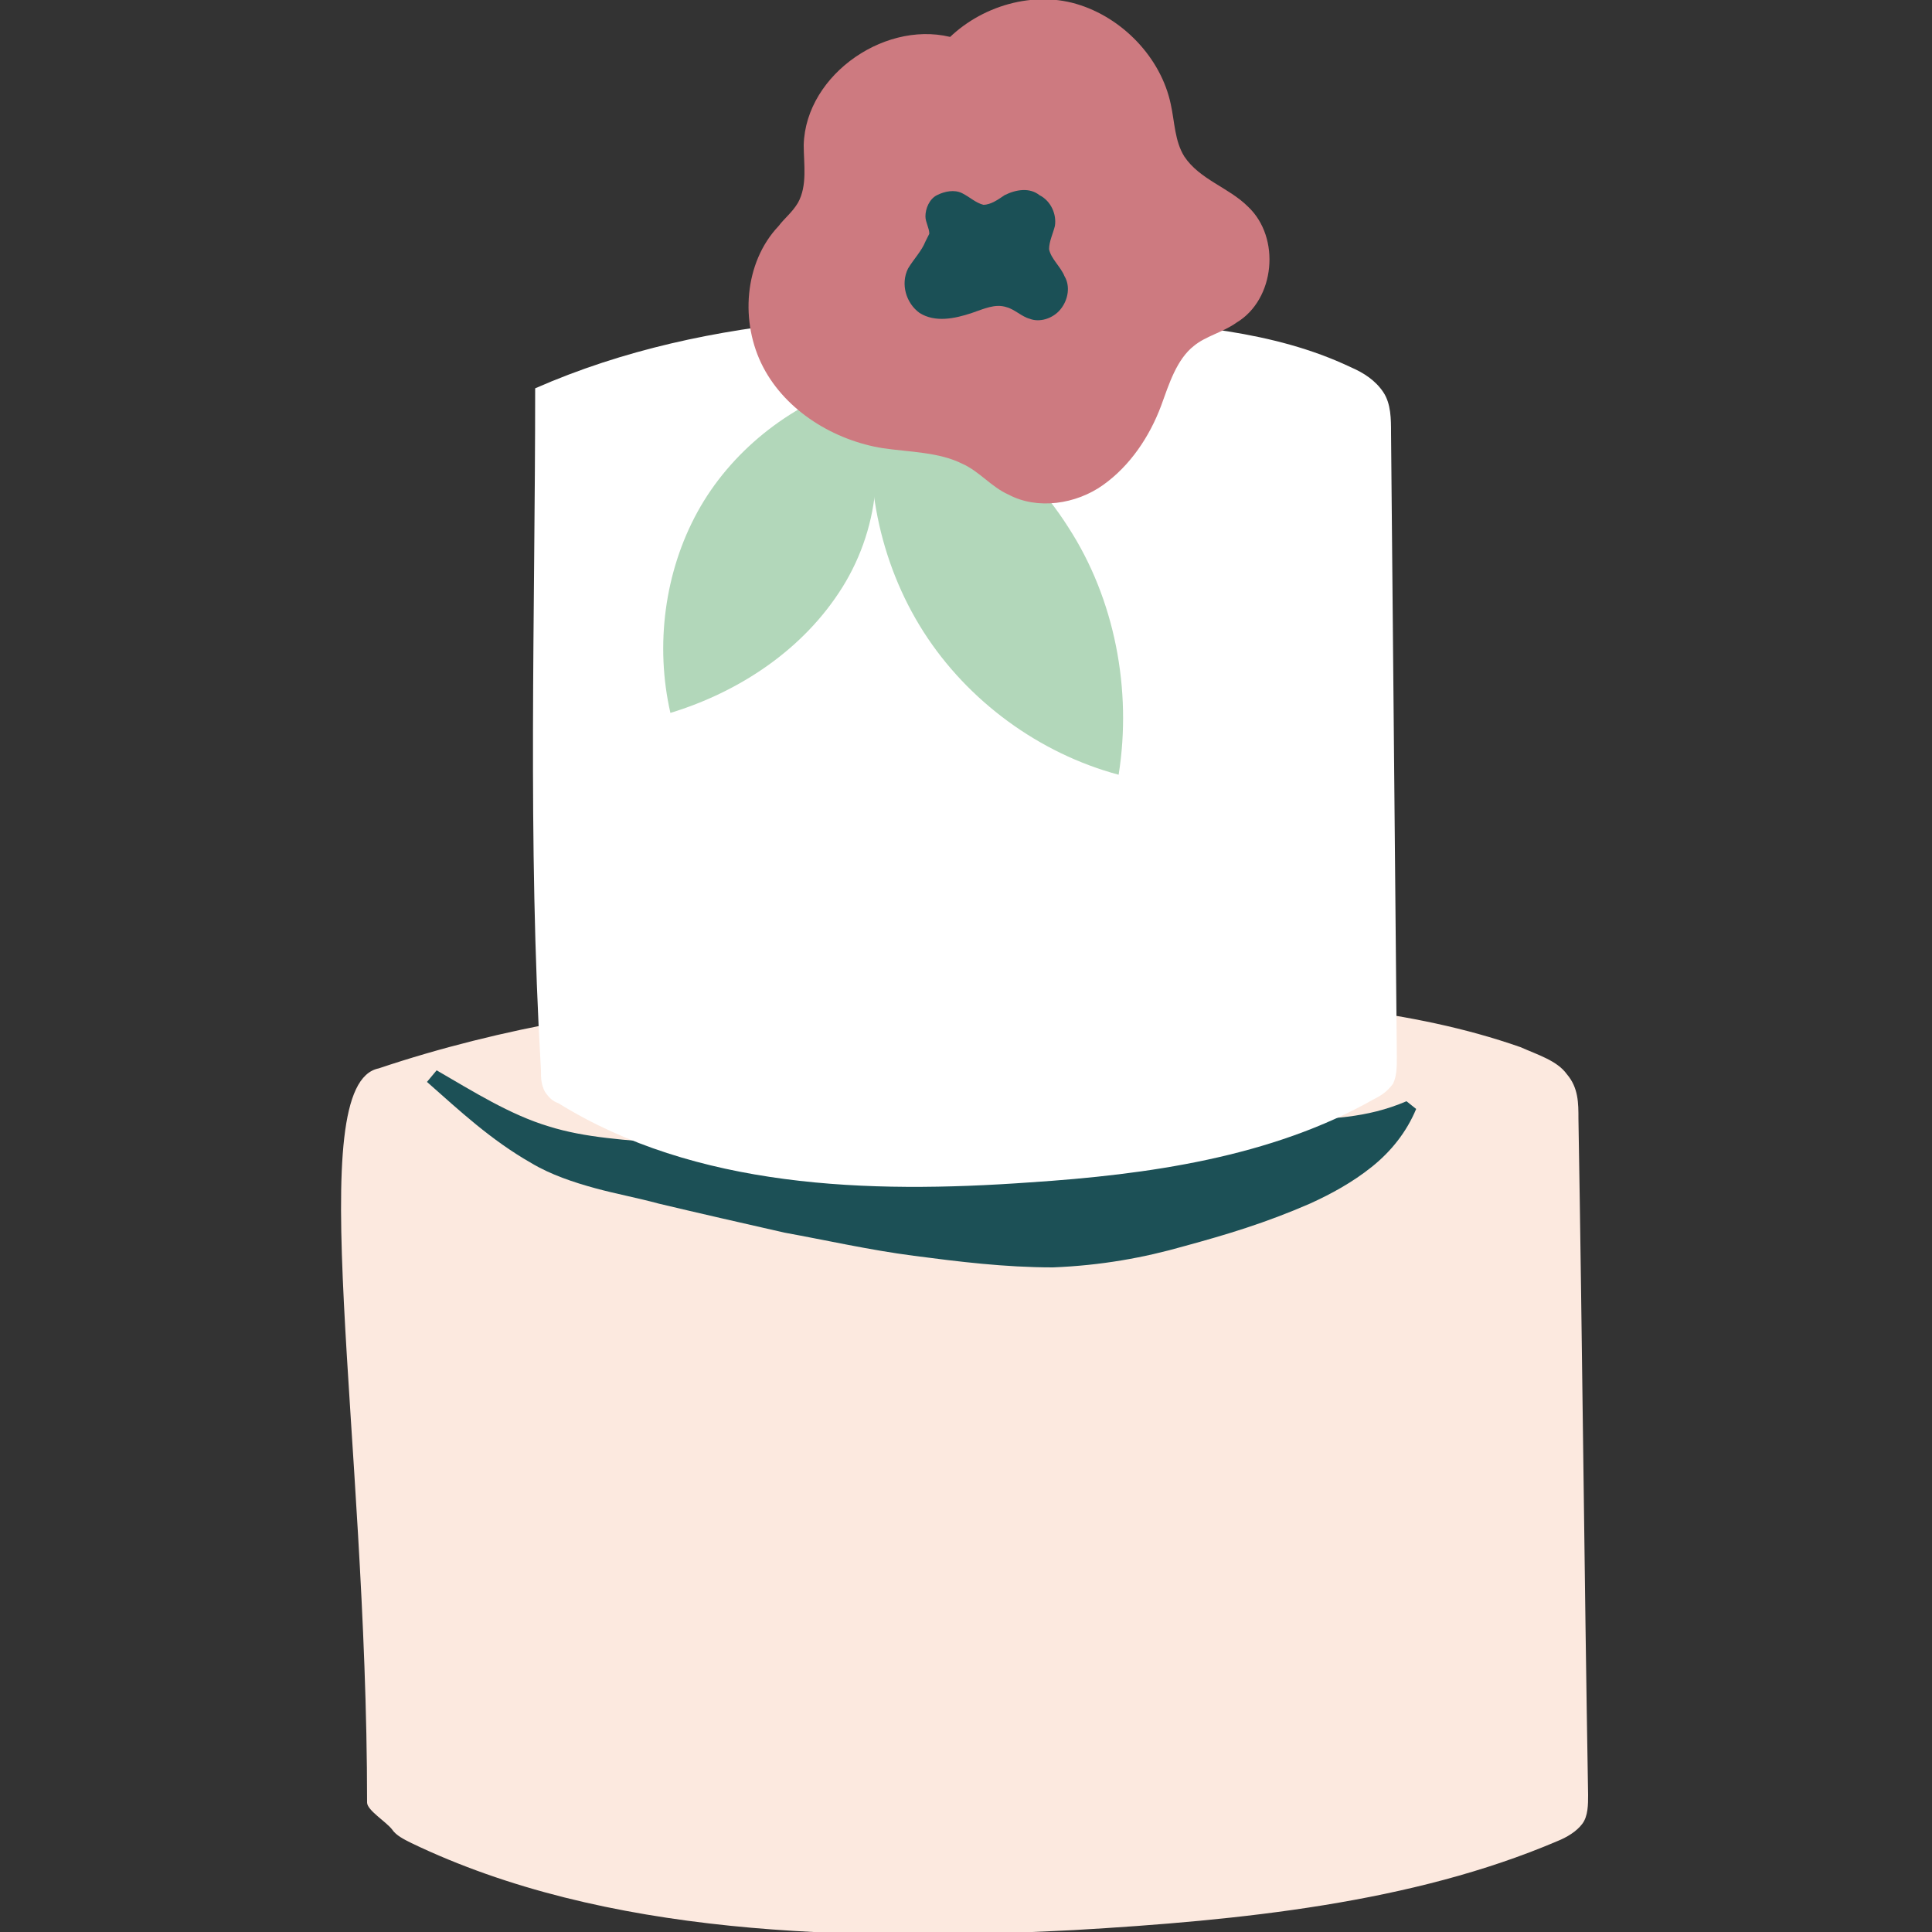 <?xml version="1.0" encoding="utf-8"?>
<svg version="1.1" xmlns="http://www.w3.org/2000/svg" xmlns:xlink="http://www.w3.org/1999/xlink" x="0px" y="0px"
	 viewBox="0 0 100 100" style="enable-background:new 0 0 100 100;" xml:space="preserve">
      <rect x="0" y="0" width="100" height="100" fill="#333333" stroke="none"/>
      <g id="ETQMariageGateauV2C_svg__clair">
        <path
          d="M19.6 55.3c-4 .8-.6 18.9-.6 38 0 .4 1 1 1.3 1.4.2.3.6.5 1 .7 10 4.8 22.5 5.1 34.3 4.5 8.6-.5 17.5-1.4 25-4.6.5-.2 1-.5 1.3-.9.3-.4.3-1 .3-1.5-.2-11.7-.3-23.3-.5-35 0-.8 0-1.6-.6-2.3-.5-.7-1.5-1-2.4-1.4-5.7-2-12-2.4-18.3-2.7-13.6-.6-28-.5-40.8 3.8"
          fill="#fce9df"
        />
        <path
          d="M22.6 55.4c1.9 1.1 3.8 2.3 5.8 2.9 1.9.6 4 .7 6.3.9 2.2.2 4.4.3 6.6.5 2.2.2 4.4.3 6.5.3 2.1 0 4.2-.1 6.1-.6 1.9-.4 4.1-.9 6.3-1.1 2.2-.2 4.5-.3 6.5-.3 2.1-.1 4-.1 6.1-1l.5.4c-.5 1.2-1.3 2.2-2.3 3-1 .8-2.1 1.4-3.2 1.9-2.3 1-4.3 1.6-6.5 2.2-2.1.6-4.3 1-6.8 1.1-2.5 0-4.9-.3-7.2-.6s-4.5-.8-6.7-1.2c-2.2-.5-4.4-1-6.5-1.5-1.1-.3-2.2-.5-3.3-.8-1.1-.3-2.3-.7-3.3-1.3-2.1-1.2-3.7-2.7-5.4-4.2l.5-.6z"
          fill="#1c5056"
        />
        <path
          d="M27.7 20.1c0 11.9-.4 23.3.3 35.3 0 .4 0 .7.2 1.1.2.3.4.5.7.6 7.1 4.4 16 4.7 24.4 4.1 6.1-.4 12.5-1.3 17.8-4.3.4-.2.7-.4 1-.8.2-.4.2-.9.2-1.4L72 22.4c0-.7 0-1.5-.4-2.1-.4-.6-1-1-1.7-1.3-4-1.9-8.6-2.2-13-2.5-9.8-.5-20.1-.4-29.2 3.6"
          fill="#fff"
        />
        <path
          fill="#b2d7ba"
          className="ETQMariageGateauV2C_svg__st3"
          d="M44.2 19.9c-3.4 1.1-6.4 3.5-8.1 6.6-1.7 3.1-2.2 6.9-1.4 10.4 3.6-1.1 6.9-3.3 8.9-6.5s2.4-7.4.6-10.7"
        />
        <path
          fill="#b2d7ba"
          className="ETQMariageGateauV2C_svg__st3"
          d="M45.3 20.4c-.7 4.2.2 8.7 2.5 12.3s6 6.3 10.1 7.4c.7-4.4-.2-9.1-2.6-12.8-2.4-3.8-6.3-6.6-10.6-7.7"
        />
        <path
          d="M49.5 2C46 .9 41.7 3.8 41.6 7.5c0 1 .2 2.1-.3 3-.3.5-.7.8-1 1.2-1.8 1.9-2 5-.8 7.3s3.7 3.8 6.2 4.2c1.4.2 2.9.2 4.1.8.9.4 1.5 1.2 2.4 1.6 1.5.8 3.5.5 4.9-.5 1.4-1 2.4-2.5 3-4.1.4-1.1.8-2.4 1.7-3.1.6-.5 1.5-.7 2.2-1.2 2-1.2 2.3-4.4.6-6-1-1-2.5-1.4-3.3-2.6-.5-.8-.5-1.8-.7-2.7C60.1 3 58.1.9 55.7.2s-5.2.2-6.9 2.1"
          fill="#cd7a80"
        />
        <path
          d="M48.1 12.1c0-.3-.2-.6-.2-.9 0-.4.2-.9.6-1.1.4-.2.9-.3 1.3-.1.4.2.7.5 1.1.6.4 0 .8-.3 1.1-.5.6-.3 1.3-.4 1.8 0 .6.3.9 1 .8 1.6-.1.4-.3.8-.3 1.2.1.5.6.9.8 1.4.3.5.2 1.2-.2 1.7s-1.1.7-1.6.5c-.4-.1-.8-.5-1.2-.6-.6-.2-1.2.1-1.8.3-.9.3-1.9.5-2.7 0-.7-.5-1-1.5-.6-2.3.3-.5.7-.9.9-1.4"
          fill="#1b5056"
        />
      </g>
    </svg>